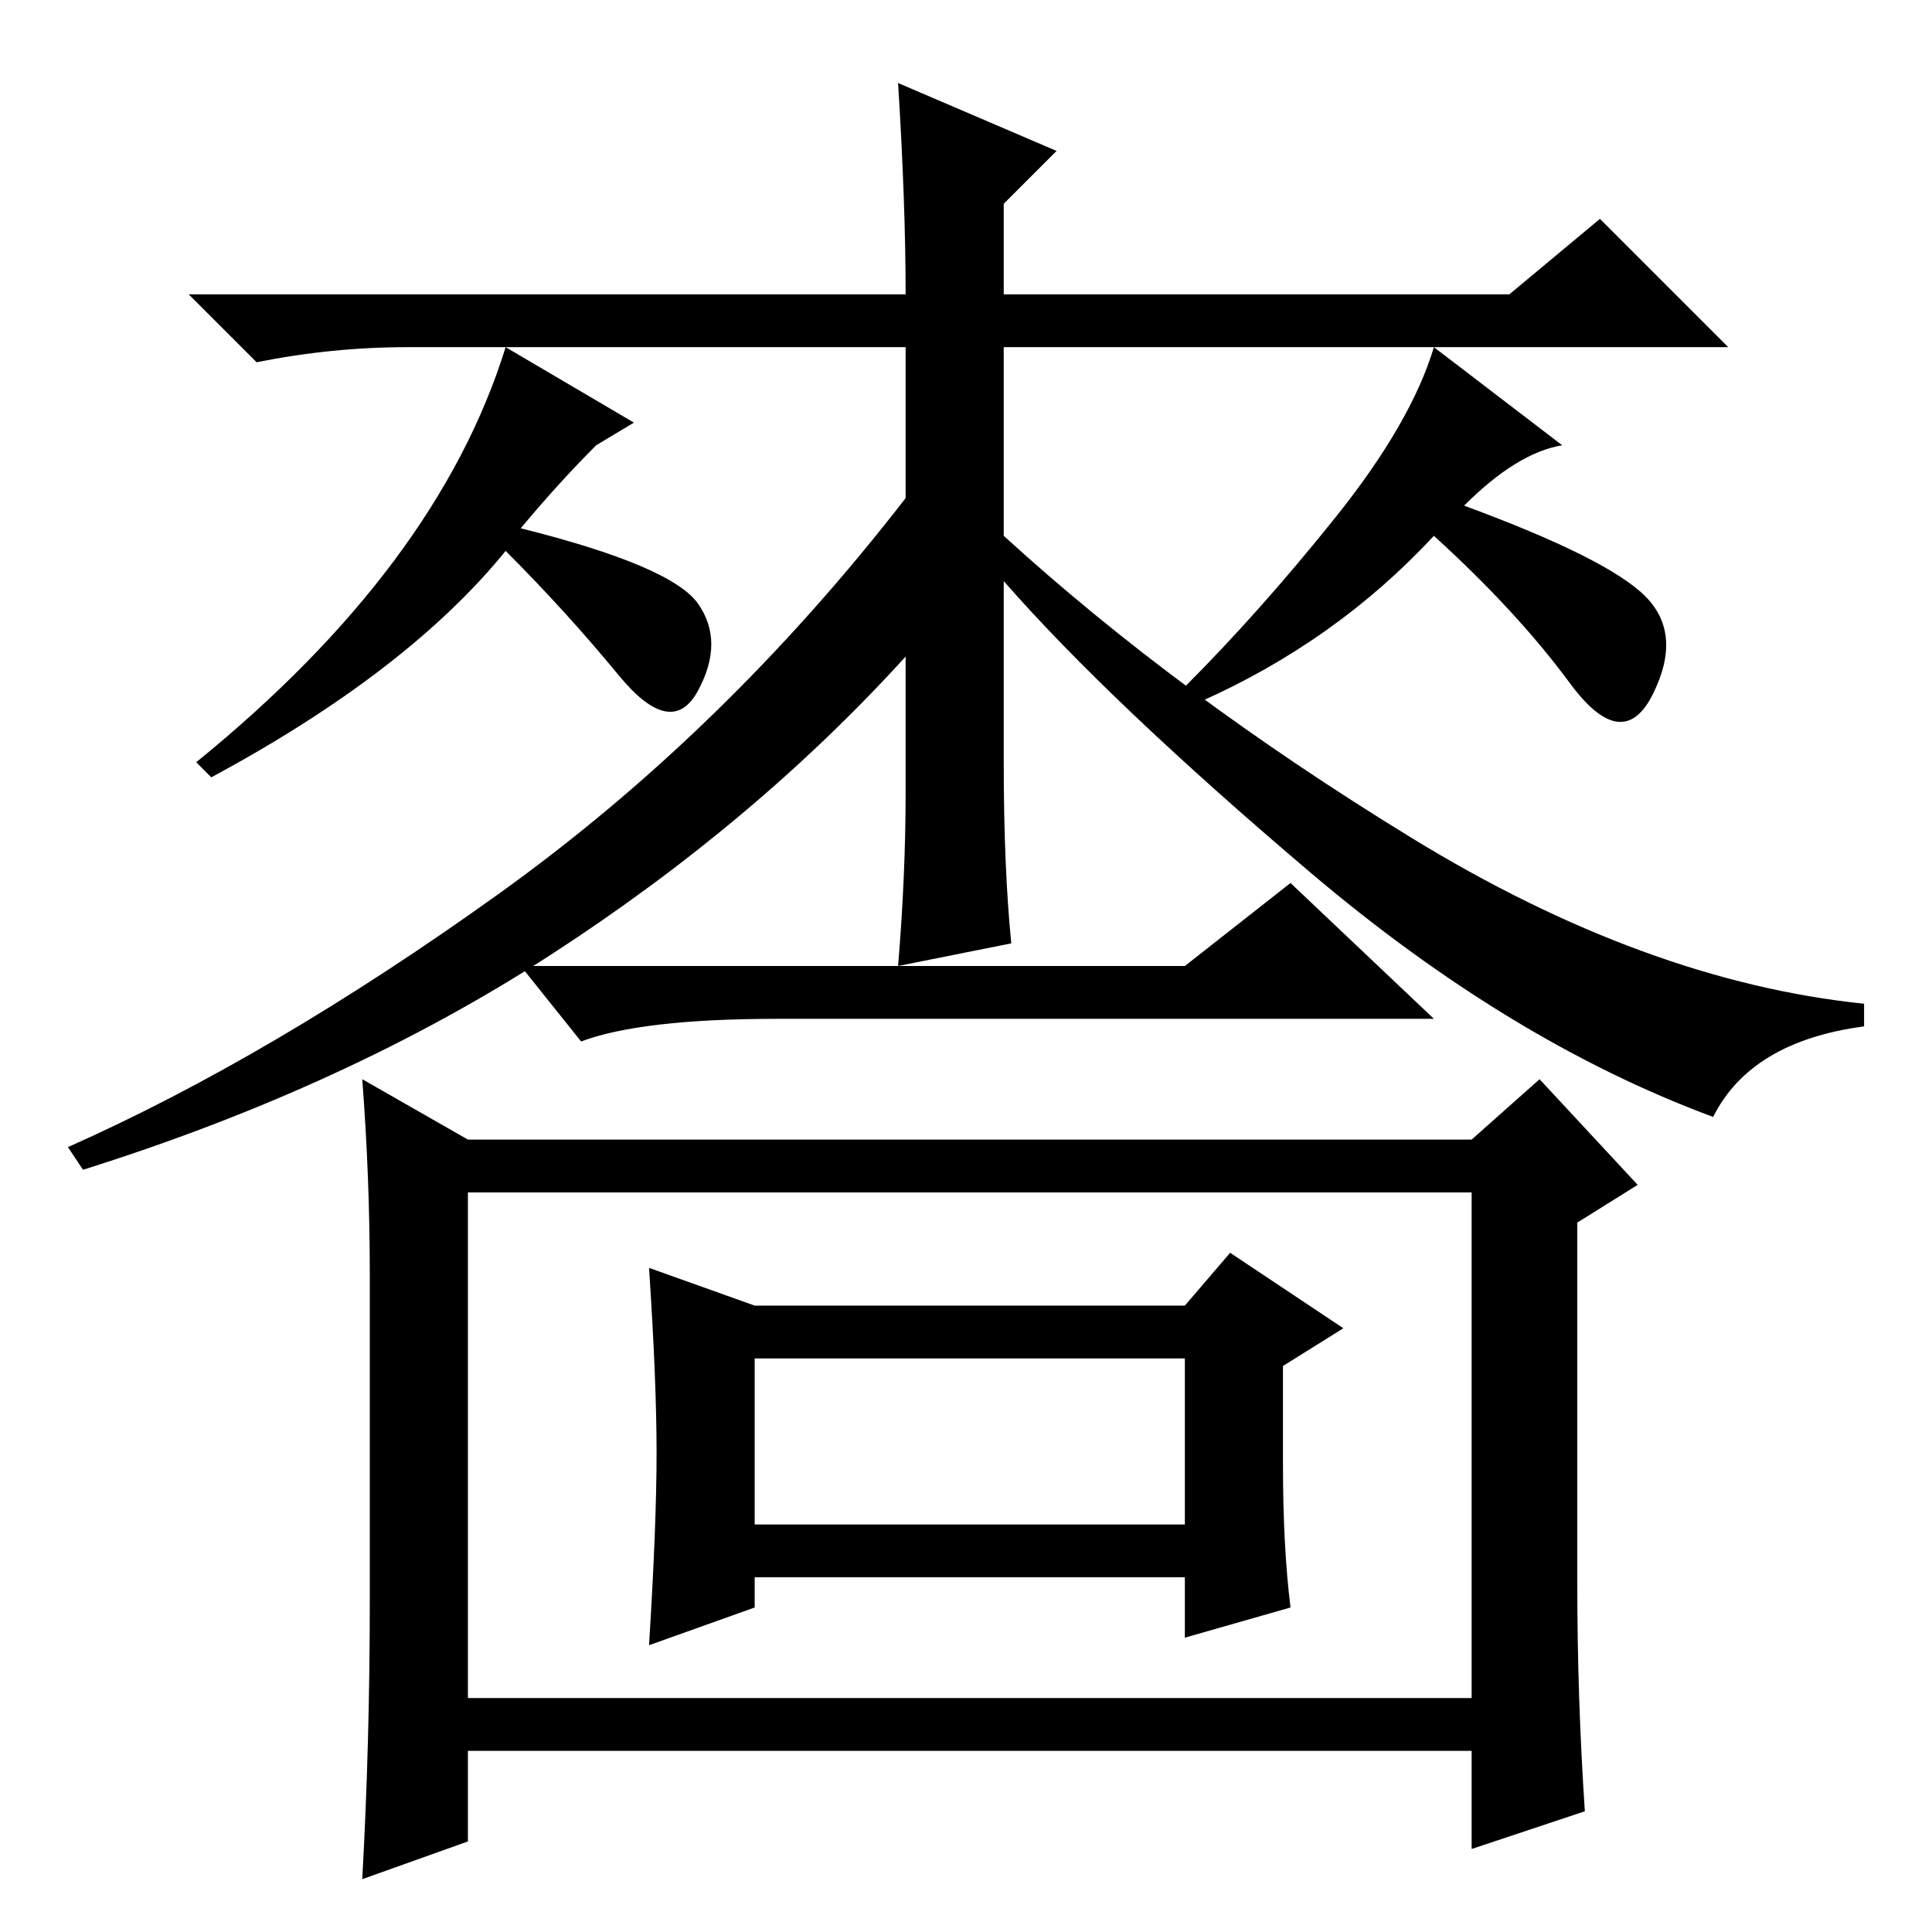 <?xml version="1.0" standalone="no"?>
<!DOCTYPE svg PUBLIC "-//W3C//DTD SVG 1.1//EN" "http://www.w3.org/Graphics/SVG/1.1/DTD/svg11.dtd" >
<svg xmlns="http://www.w3.org/2000/svg" xmlns:xlink="http://www.w3.org/1999/xlink" version="1.1" viewBox="0 -36 256 256">
  <g transform="matrix(1 0 0 -1 0 220)">
   <path fill="currentColor"
d="M120 151v18q-20 -22 -47 -39.5t-62 -28.5l-2 3q27 12 57 33.5t54 52.5v20h-66q-10 0 -20 -2l-9 9h95q0 12 -1 28l21 -9l-7 -7v-12h67l12 10l17 -17h-96v-25q23 -21 54 -40t60 -22v-3q-15 -2 -20 -12q-27 10 -53.5 32.5t-40.5 38.5v-24q0 -14 1 -24l-15 -3q1 12 1 23z
M177 187.5q10 12.5 13 22.5l17 -13q-6 -1 -13 -8q19 -7 24 -12t1 -13t-11 1.5t-18 19.5q-13 -14 -31 -22l-2 2q10 10 20 22.5zM67 210l17 -10l-5 -3q-5 -5 -10 -11q20 -5 23.5 -10t0 -11.5t-10.5 2t-15 16.5q-13 -16 -39 -30l-2 2q32 26 41 55zM157 128l14 11l19 -18h-87
q-18 0 -26 -3l-8 10h88zM62 98v-67h133v67h-133zM209 46q0 -15 1 -30l-15 -5v13h-133v-12l-14 -5q1 18 1 37v43q0 13 -1 26l14 -8h133l9 8l13 -14l-8 -5v-48zM100 43l-14 -5q1 16 1 25.5t-1 24.5l14 -5h57l6 7l15 -10l-8 -5v-13q0 -11 1 -19l-14 -4v8h-57v-4zM100 54h57v22
h-57v-22z" />
  </g>

</svg>
